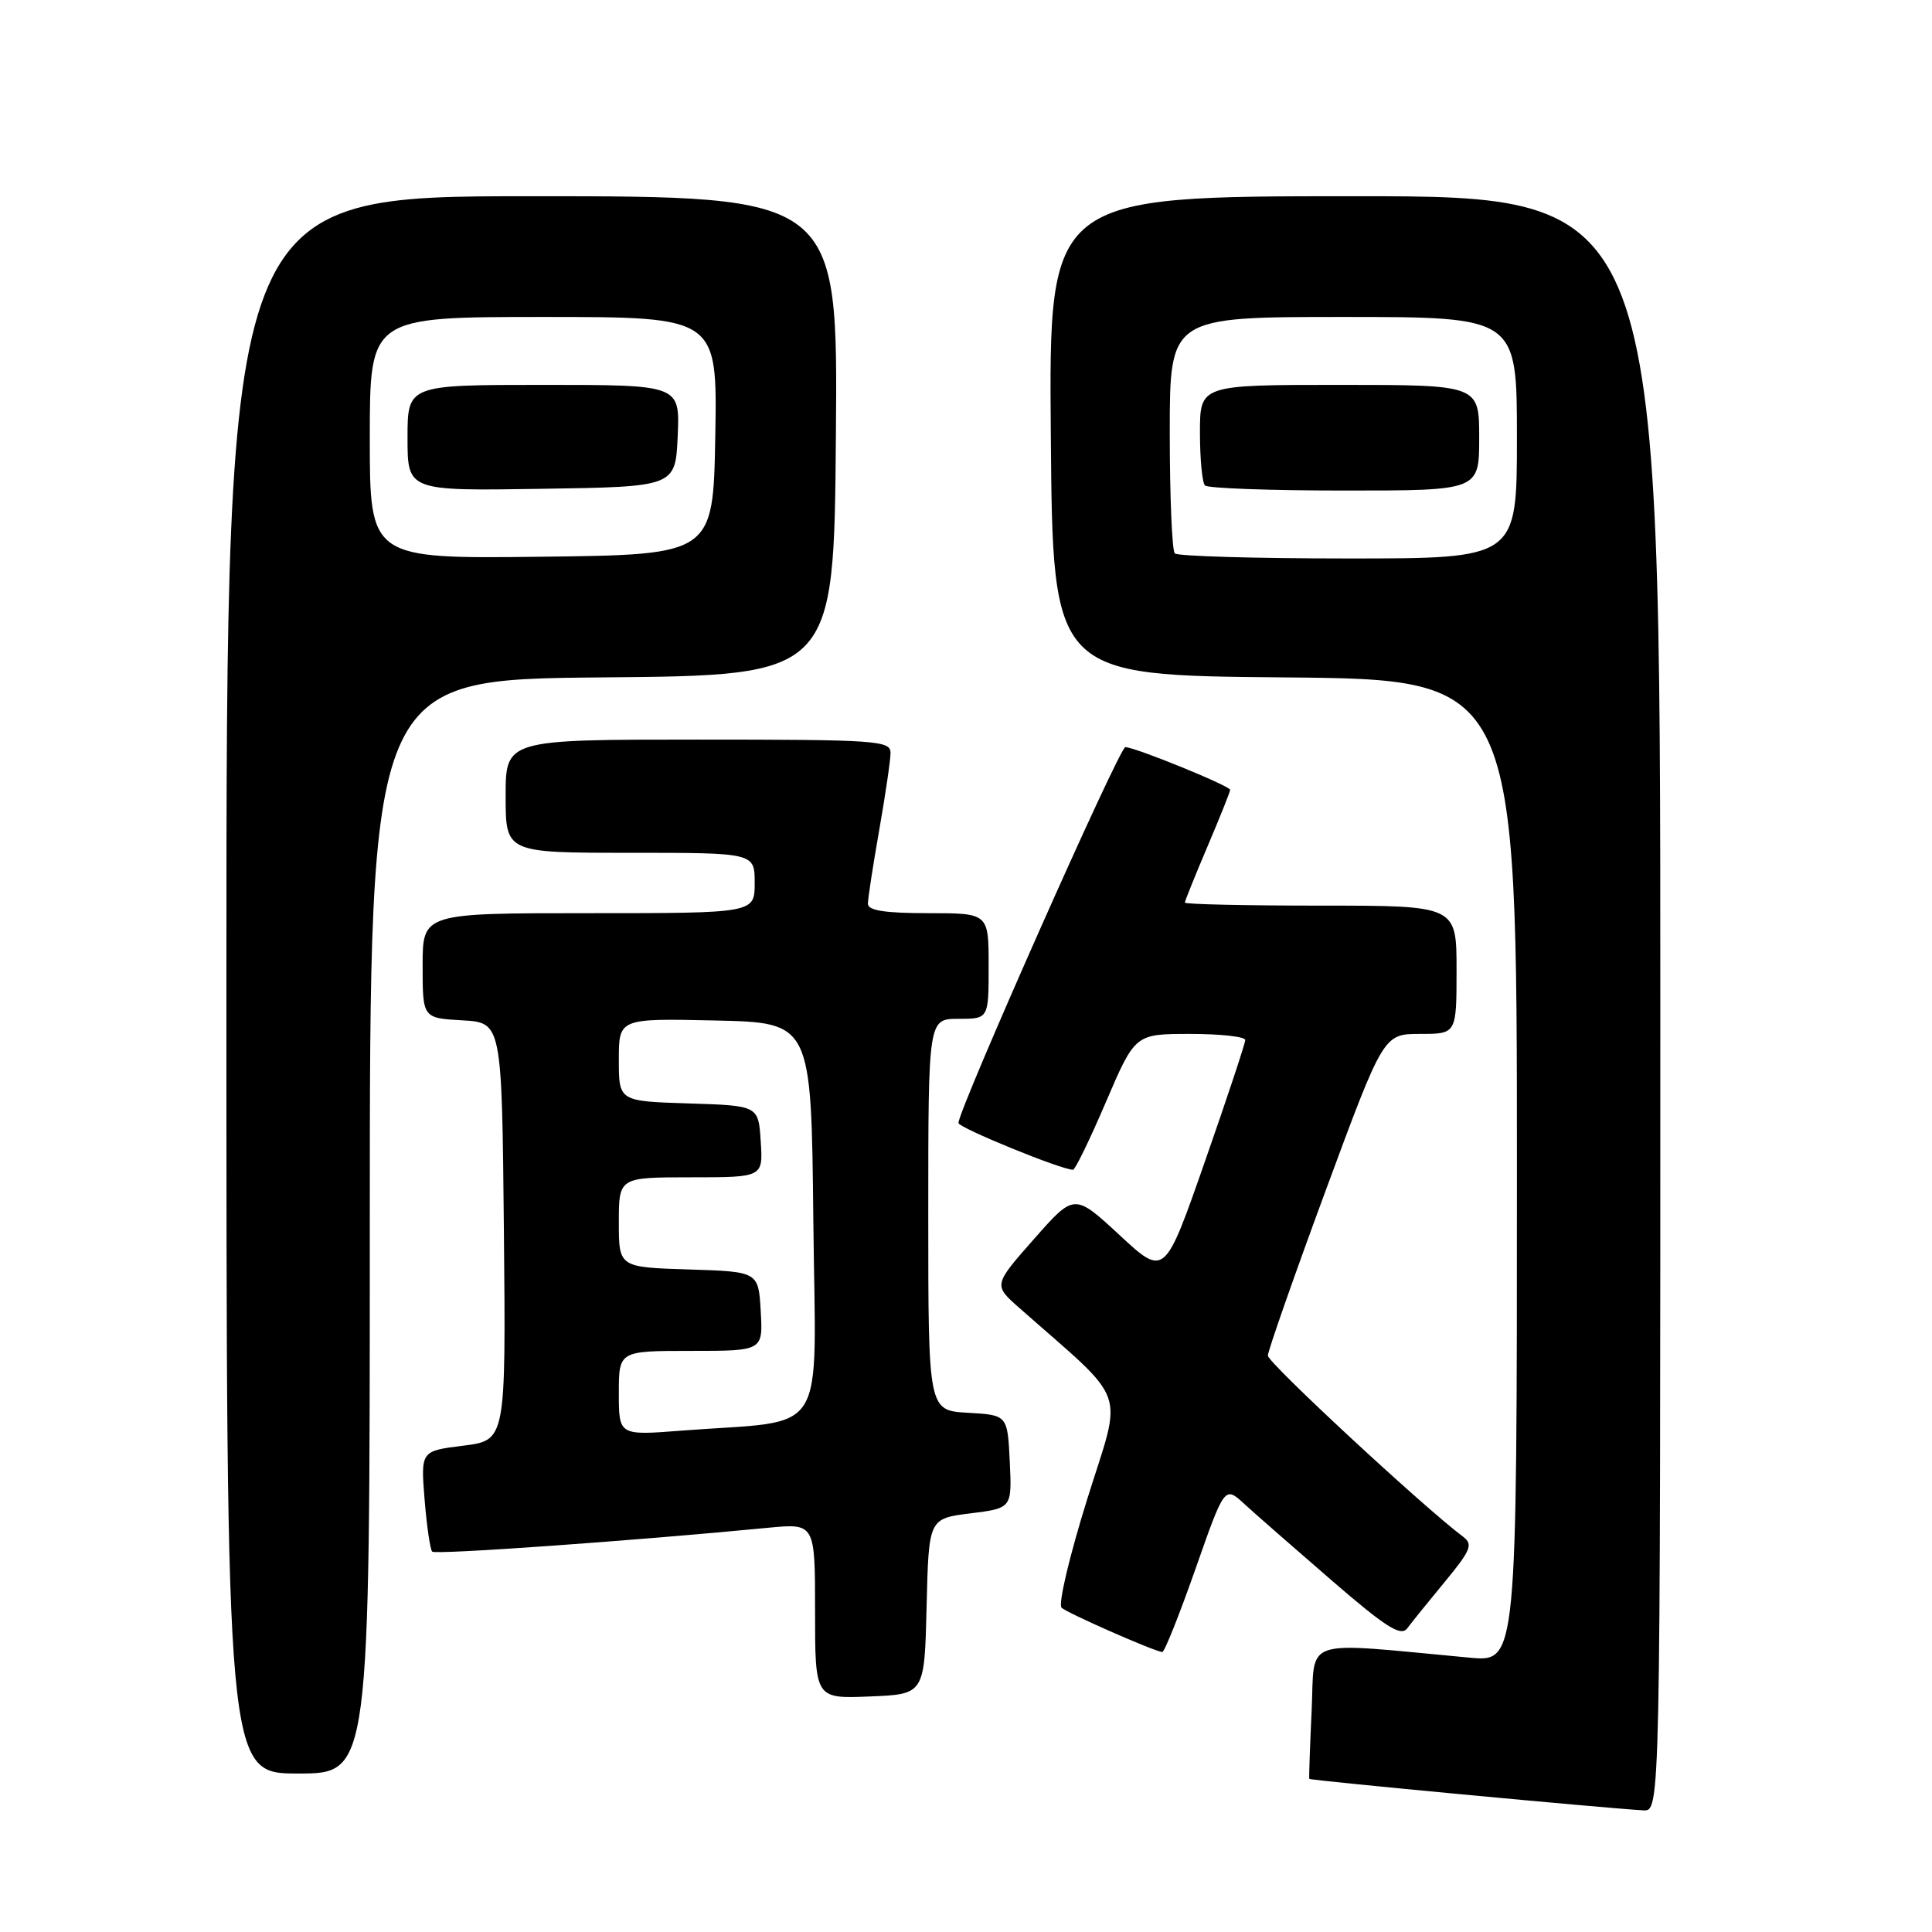<?xml version="1.0" encoding="UTF-8" standalone="no"?>
<!DOCTYPE svg PUBLIC "-//W3C//DTD SVG 1.1//EN" "http://www.w3.org/Graphics/SVG/1.1/DTD/svg11.dtd" >
<svg xmlns="http://www.w3.org/2000/svg" xmlns:xlink="http://www.w3.org/1999/xlink" version="1.1" viewBox="0 0 256 256">
 <g >
 <path fill="currentColor"
d=" M 220.00 133.00 C 220.00 26.00 220.00 26.00 179.49 26.00 C 138.97 26.00 138.97 26.00 139.24 57.75 C 139.50 89.50 139.50 89.50 170.25 89.76 C 201.00 90.03 201.00 90.03 201.00 155.13 C 201.00 220.23 201.00 220.23 194.75 219.65 C 172.06 217.55 174.26 216.82 173.80 226.66 C 173.57 231.52 173.43 235.60 173.49 235.71 C 173.59 235.92 212.97 239.62 217.75 239.88 C 220.00 240.00 220.00 240.00 220.00 133.00 Z  M 49.00 162.51 C 49.00 90.03 49.00 90.03 79.75 89.76 C 110.50 89.50 110.50 89.50 110.76 57.75 C 111.03 26.00 111.03 26.00 70.51 26.00 C 30.00 26.00 30.00 26.00 30.00 130.50 C 30.00 235.00 30.00 235.00 39.50 235.00 C 49.00 235.00 49.00 235.00 49.00 162.51 Z  M 122.78 212.86 C 123.06 201.22 123.06 201.22 128.58 200.53 C 134.09 199.84 134.09 199.84 133.80 193.67 C 133.50 187.50 133.50 187.50 128.25 187.20 C 123.00 186.90 123.00 186.90 123.00 160.95 C 123.00 135.00 123.00 135.00 127.00 135.00 C 131.00 135.00 131.00 135.00 131.00 128.00 C 131.00 121.00 131.00 121.00 123.00 121.00 C 117.27 121.00 115.00 120.65 115.00 119.75 C 115.00 119.06 115.68 114.67 116.50 110.00 C 117.32 105.33 118.00 100.71 118.00 99.75 C 118.00 98.13 116.12 98.00 92.50 98.00 C 67.00 98.00 67.00 98.00 67.00 105.50 C 67.00 113.00 67.00 113.00 83.50 113.00 C 100.00 113.00 100.00 113.00 100.00 117.00 C 100.00 121.00 100.00 121.00 78.00 121.00 C 56.00 121.00 56.00 121.00 56.00 127.95 C 56.00 134.90 56.00 134.90 61.25 135.20 C 66.50 135.50 66.50 135.50 66.77 163.18 C 67.03 190.85 67.03 190.85 61.39 191.56 C 55.75 192.26 55.75 192.26 56.26 198.69 C 56.55 202.22 57.00 205.33 57.27 205.60 C 57.69 206.03 83.90 204.17 101.75 202.44 C 108.00 201.84 108.00 201.84 108.00 213.46 C 108.00 225.09 108.00 225.09 115.25 224.79 C 122.50 224.50 122.50 224.50 122.78 212.86 Z  M 158.39 207.94 C 162.27 196.88 162.27 196.88 164.88 199.28 C 166.32 200.60 171.53 205.16 176.46 209.42 C 183.63 215.62 185.62 216.88 186.46 215.77 C 187.03 215.00 189.28 212.22 191.46 209.58 C 194.88 205.44 195.21 204.63 193.89 203.64 C 188.77 199.83 168.00 180.58 168.00 179.63 C 168.00 179.01 171.45 169.16 175.66 157.75 C 183.33 137.00 183.33 137.00 188.17 137.00 C 193.00 137.00 193.00 137.00 193.00 128.50 C 193.00 120.00 193.00 120.00 175.00 120.00 C 165.10 120.00 157.00 119.82 157.00 119.60 C 157.00 119.39 158.35 116.04 160.00 112.16 C 161.65 108.28 163.00 104.91 163.00 104.66 C 163.00 104.14 150.39 99.00 149.11 99.00 C 148.32 99.00 127.00 147.03 127.00 148.80 C 127.00 149.43 140.63 155.00 142.18 155.00 C 142.47 155.00 144.43 150.95 146.55 146.00 C 150.41 137.00 150.41 137.00 157.70 137.00 C 161.72 137.00 165.00 137.36 165.00 137.81 C 165.00 138.25 162.60 145.49 159.66 153.90 C 154.32 169.19 154.32 169.19 148.34 163.65 C 142.35 158.11 142.35 158.11 136.99 164.20 C 131.63 170.28 131.63 170.28 135.07 173.31 C 149.71 186.23 148.77 183.60 144.06 198.65 C 141.73 206.11 140.19 212.58 140.66 213.03 C 141.38 213.72 152.59 218.67 154.00 218.91 C 154.28 218.96 156.25 214.02 158.39 207.94 Z  M 155.67 73.33 C 155.30 72.97 155.00 65.77 155.00 57.33 C 155.00 42.00 155.00 42.00 178.00 42.00 C 201.00 42.00 201.00 42.00 201.00 58.00 C 201.00 74.00 201.00 74.00 178.67 74.00 C 166.38 74.00 156.03 73.70 155.67 73.33 Z  M 196.00 58.00 C 196.00 51.00 196.00 51.00 177.50 51.00 C 159.00 51.00 159.00 51.00 159.00 57.33 C 159.00 60.82 159.30 63.97 159.67 64.33 C 160.03 64.70 168.36 65.00 178.17 65.00 C 196.00 65.00 196.00 65.00 196.00 58.00 Z  M 49.00 58.02 C 49.00 42.00 49.00 42.00 72.03 42.00 C 95.05 42.00 95.05 42.00 94.78 57.75 C 94.50 73.50 94.50 73.50 71.75 73.77 C 49.00 74.04 49.00 74.04 49.00 58.02 Z  M 89.80 57.75 C 90.09 51.00 90.09 51.00 72.05 51.00 C 54.00 51.00 54.00 51.00 54.00 58.02 C 54.00 65.05 54.00 65.05 71.75 64.77 C 89.50 64.50 89.50 64.50 89.80 57.75 Z  M 82.00 184.60 C 82.00 179.00 82.00 179.00 91.55 179.00 C 101.10 179.00 101.10 179.00 100.80 173.75 C 100.50 168.50 100.50 168.50 91.25 168.21 C 82.00 167.92 82.00 167.92 82.00 161.96 C 82.00 156.00 82.00 156.00 91.55 156.00 C 101.11 156.00 101.11 156.00 100.80 151.25 C 100.50 146.50 100.50 146.50 91.25 146.21 C 82.00 145.92 82.00 145.92 82.00 140.43 C 82.00 134.94 82.00 134.94 94.75 135.22 C 107.50 135.50 107.50 135.50 107.77 161.65 C 108.07 191.21 110.06 188.04 90.25 189.57 C 82.00 190.21 82.00 190.21 82.00 184.60 Z "/>
</g>
</svg>